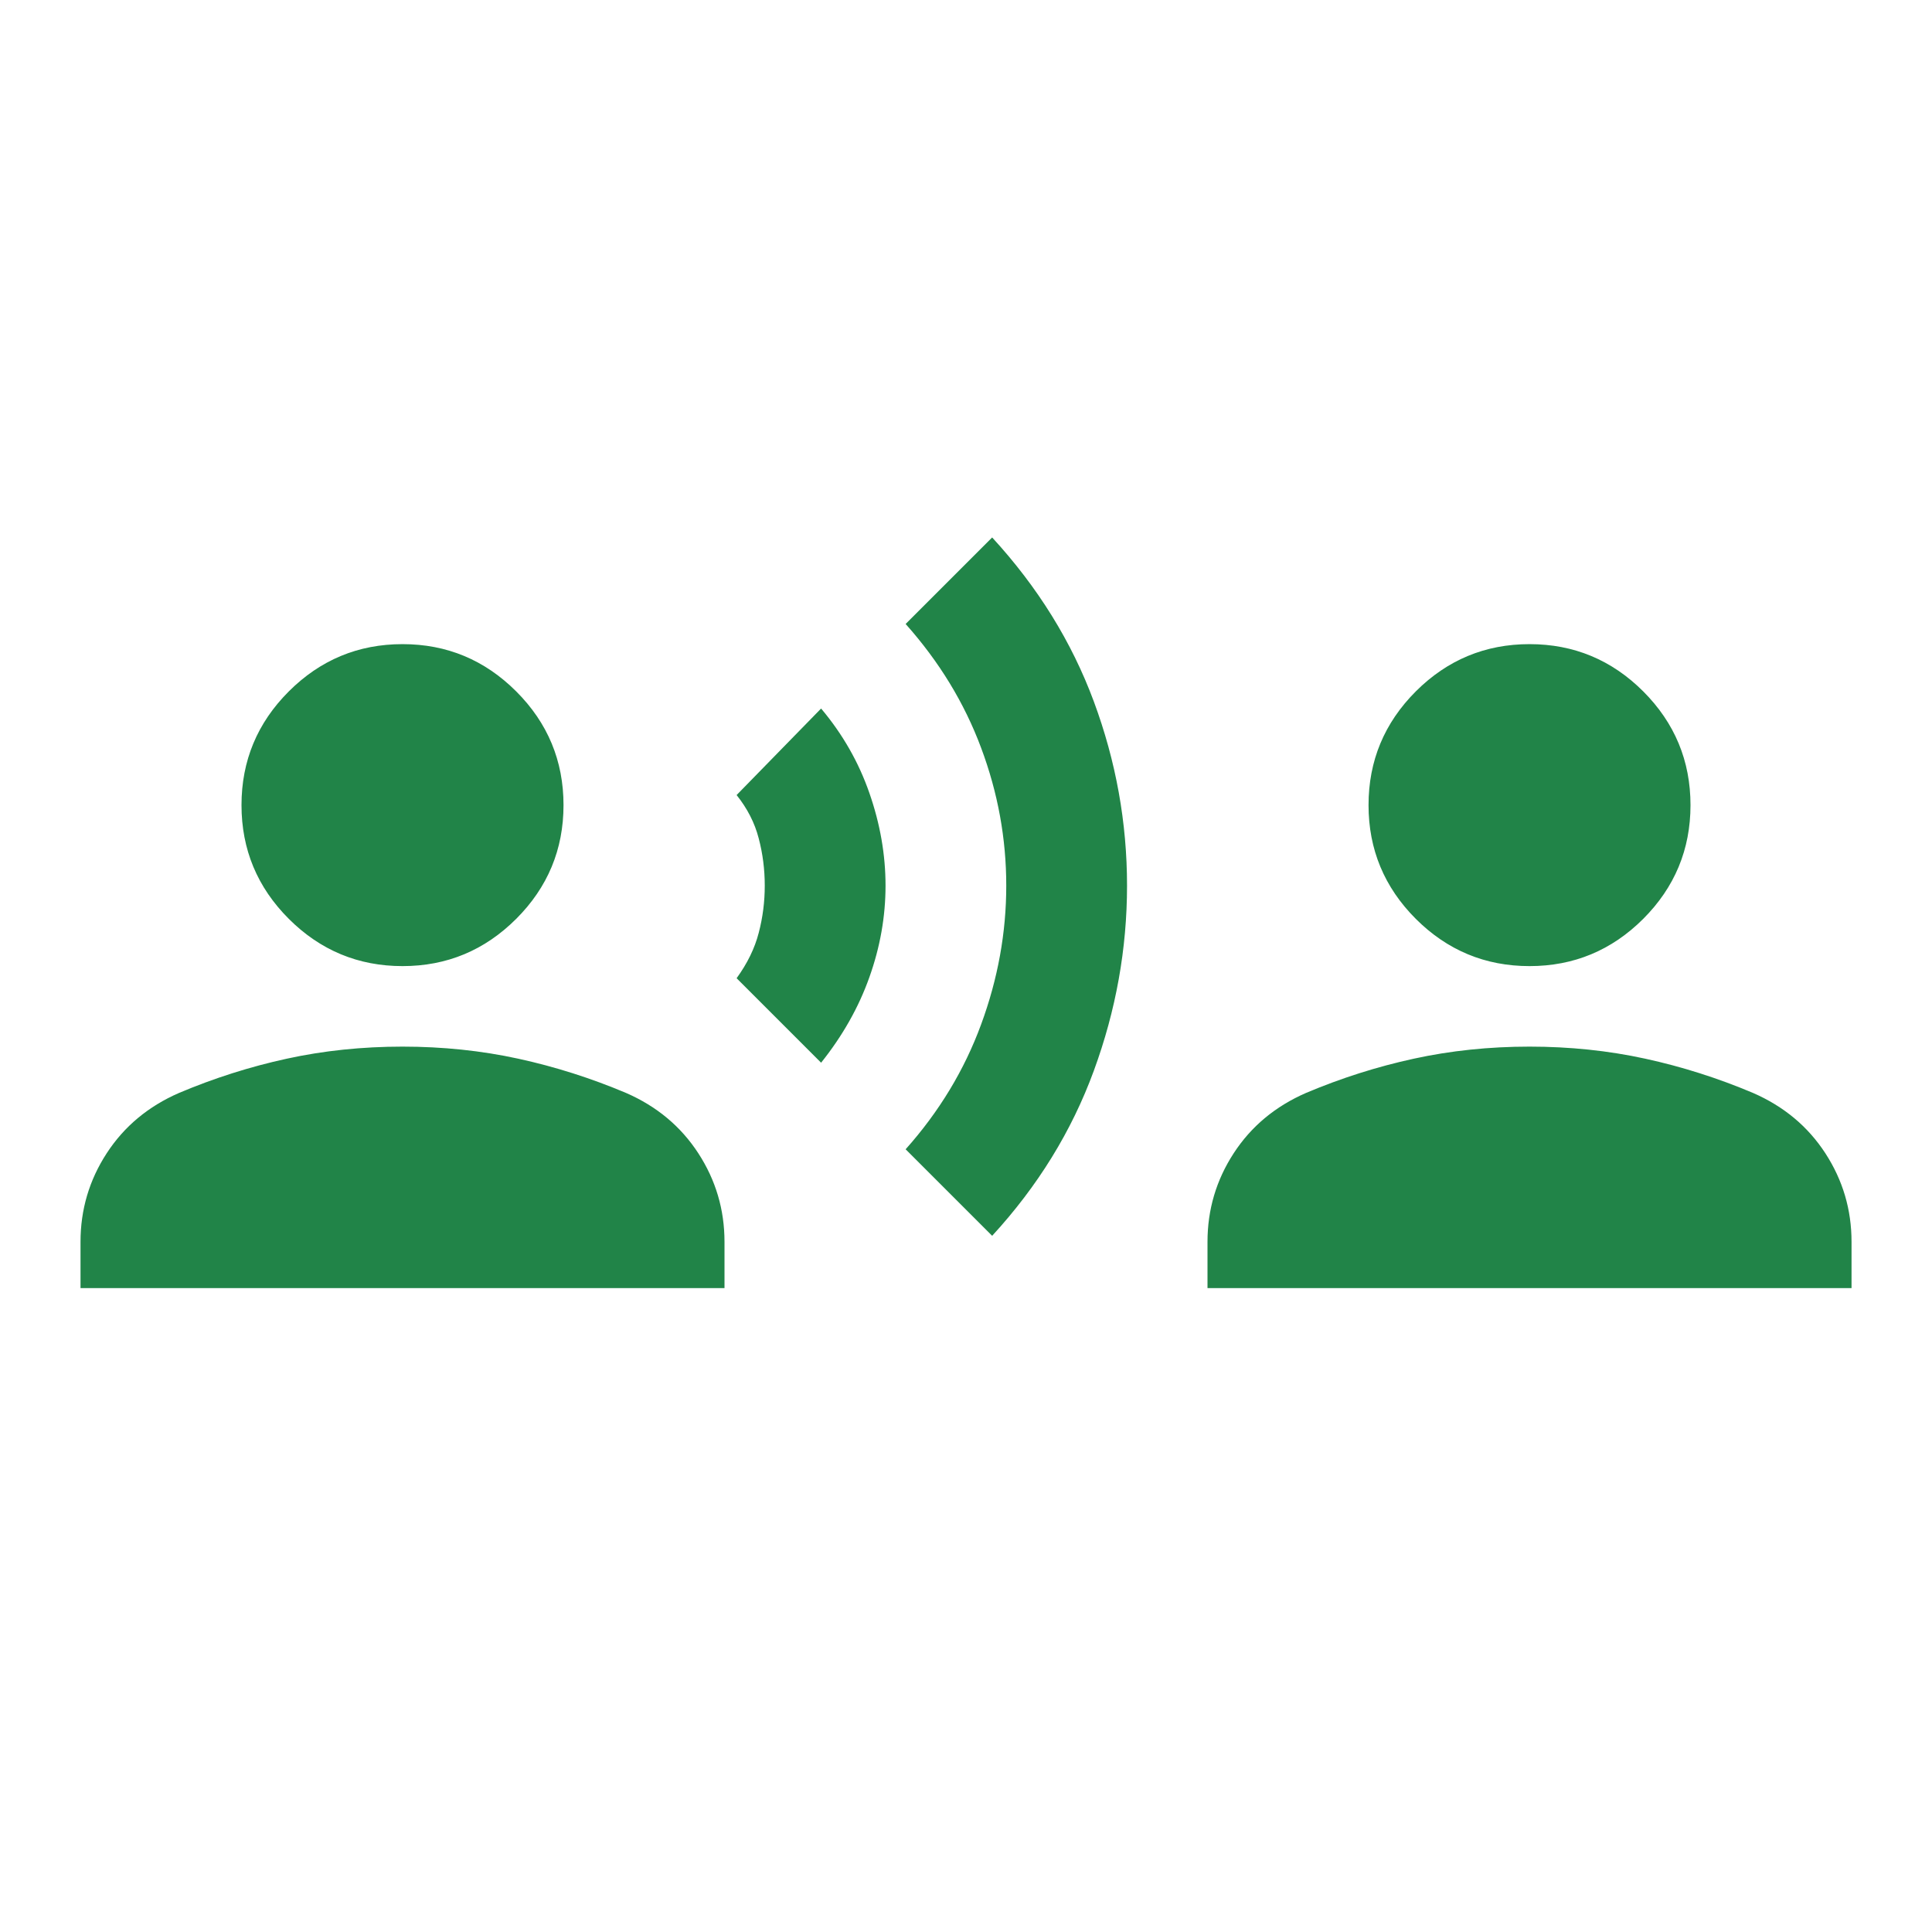 <svg width="37" height="37" viewBox="0 0 37 37" fill="none" xmlns="http://www.w3.org/2000/svg">
<path d="M15.725 20.352L14.107 18.734C14.312 18.451 14.454 18.162 14.53 17.866C14.608 17.571 14.646 17.269 14.646 16.961C14.646 16.652 14.608 16.35 14.53 16.055C14.454 15.759 14.312 15.483 14.107 15.226L15.725 13.569C16.136 14.057 16.445 14.597 16.65 15.188C16.856 15.779 16.959 16.37 16.959 16.961C16.959 17.552 16.856 18.136 16.65 18.714C16.445 19.292 16.136 19.838 15.725 20.352ZM19.001 23.667L17.344 22.01C17.986 21.29 18.468 20.494 18.789 19.62C19.111 18.746 19.271 17.86 19.271 16.961C19.271 16.061 19.111 15.181 18.789 14.321C18.468 13.46 17.986 12.67 17.344 11.95L19.001 10.293C19.875 11.244 20.524 12.291 20.948 13.434C21.372 14.578 21.584 15.753 21.584 16.961C21.584 18.168 21.372 19.35 20.948 20.506C20.524 21.663 19.875 22.716 19.001 23.667ZM7.709 18.502C6.861 18.502 6.135 18.2 5.531 17.597C4.927 16.993 4.625 16.267 4.625 15.419C4.625 14.571 4.927 13.845 5.531 13.241C6.135 12.638 6.861 12.336 7.709 12.336C8.557 12.336 9.282 12.638 9.886 13.241C10.49 13.845 10.792 14.571 10.792 15.419C10.792 16.267 10.49 16.993 9.886 17.597C9.282 18.2 8.557 18.502 7.709 18.502ZM1.542 24.669V23.782C1.542 23.166 1.709 22.601 2.043 22.087C2.377 21.573 2.84 21.187 3.431 20.93C4.099 20.648 4.786 20.429 5.493 20.275C6.199 20.121 6.938 20.044 7.709 20.044C8.479 20.044 9.218 20.121 9.925 20.275C10.631 20.429 11.319 20.648 11.987 20.93C12.578 21.187 13.04 21.573 13.374 22.087C13.708 22.601 13.875 23.166 13.875 23.782V24.669H1.542ZM29.292 18.502C28.444 18.502 27.718 18.2 27.114 17.597C26.511 16.993 26.209 16.267 26.209 15.419C26.209 14.571 26.511 13.845 27.114 13.241C27.718 12.638 28.444 12.336 29.292 12.336C30.14 12.336 30.866 12.638 31.47 13.241C32.073 13.845 32.375 14.571 32.375 15.419C32.375 16.267 32.073 16.993 31.47 17.597C30.866 18.2 30.14 18.502 29.292 18.502ZM23.125 24.669V23.782C23.125 23.166 23.292 22.601 23.626 22.087C23.96 21.573 24.423 21.187 25.014 20.93C25.682 20.648 26.369 20.429 27.076 20.275C27.782 20.121 28.521 20.044 29.292 20.044C30.063 20.044 30.802 20.121 31.508 20.275C32.215 20.429 32.902 20.648 33.57 20.93C34.161 21.187 34.624 21.573 34.958 22.087C35.292 22.601 35.459 23.166 35.459 23.782V24.669H23.125Z" fill="#218448"/>
</svg>

